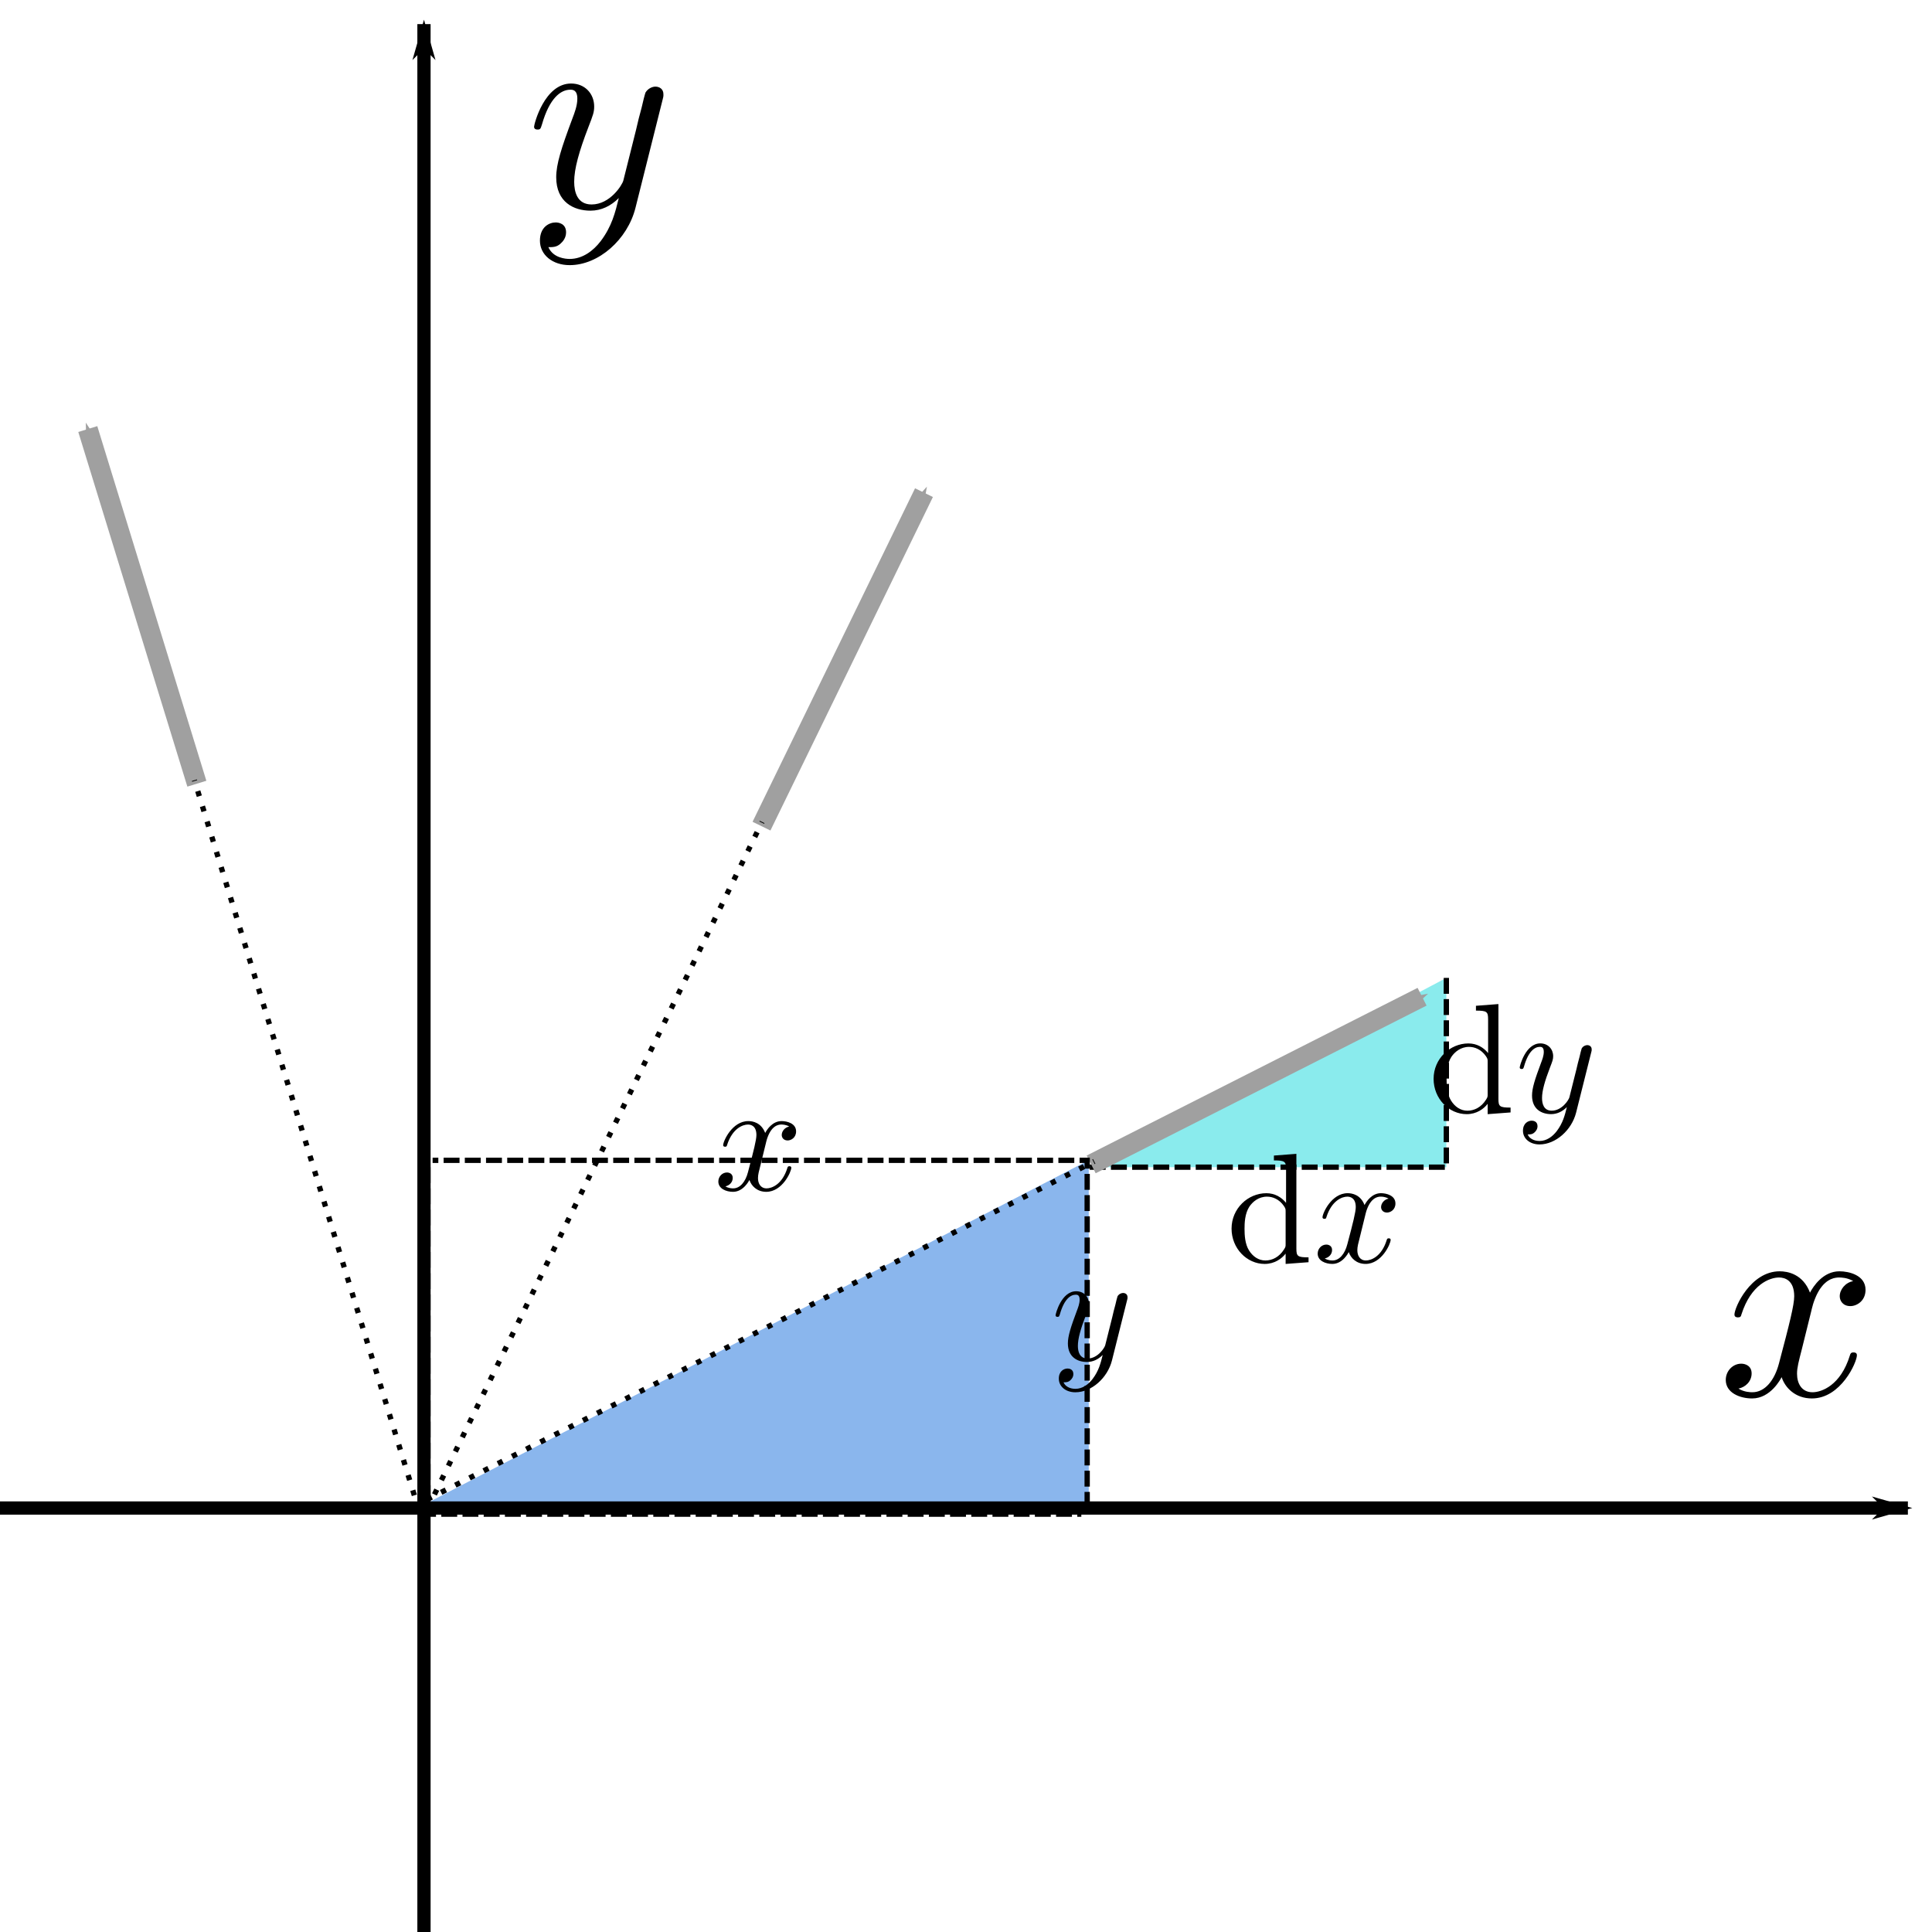 <?xml version="1.0" encoding="UTF-8" standalone="no"?>
<!-- Created with Inkscape (http://www.inkscape.org/) -->

<svg
   xmlns:dc="http://purl.org/dc/elements/1.1/"
   xmlns:cc="http://creativecommons.org/ns#"
   xmlns:rdf="http://www.w3.org/1999/02/22-rdf-syntax-ns#"
   xmlns:svg="http://www.w3.org/2000/svg"
   xmlns="http://www.w3.org/2000/svg"
   xmlns:sodipodi="http://sodipodi.sourceforge.net/DTD/sodipodi-0.dtd"
   xmlns:inkscape="http://www.inkscape.org/namespaces/inkscape"
   width="364.55"
   height="364.55"
   id="svg2"
   version="1.1"
   inkscape:version="0.48+devel r"
   sodipodi:docname="chokusen.svg"
   inkscape:export-filename="/home/maeno/Dropbox/Physics/Book/Konteikara/chokusen.png"
   inkscape:export-xdpi="90"
   inkscape:export-ydpi="90">
  <sodipodi:namedview
     id="base"
     pagecolor="#ffffff"
     bordercolor="#666666"
     borderopacity="1.0"
     inkscape:pageopacity="0.0"
     inkscape:pageshadow="2"
     inkscape:zoom="2.5949796"
     inkscape:cx="182.27503"
     inkscape:cy="182.27503"
     inkscape:document-units="px"
     inkscape:current-layer="layer1"
     showgrid="false"
     inkscape:window-width="1920"
     inkscape:window-height="1091"
     inkscape:window-x="0"
     inkscape:window-y="24"
     inkscape:window-maximized="1"
     width="0px"
     height="0px"
     fit-margin-top="0"
     fit-margin-left="0"
     fit-margin-right="0"
     fit-margin-bottom="0">
    <inkscape:grid
       id="grid2985"
       type="xygrid"
       empspacing="5"
       visible="true"
       enabled="true"
       snapvisiblegridlinesonly="true"
       originx="-40px"
       originy="-680px" />
  </sodipodi:namedview>
  <defs
     id="defs4">
    <marker
       inkscape:stockid="Arrow1Mend"
       orient="auto"
       refY="0"
       refX="0"
       id="Arrow1Mend"
       style="overflow:visible">
      <path
         id="path3769"
         d="M 0,0 5,-5 -12.5,0 5,5 0,0 z"
         style="fill-rule:evenodd;stroke:#000000;stroke-width:1pt;marker-start:none"
         transform="matrix(-0.4,0,0,-0.4,-4,0)"
         inkscape:connector-curvature="0" />
    </marker>
    <marker
       style="overflow:visible"
       id="Arrow1Lend"
       refX="0"
       refY="0"
       orient="auto"
       inkscape:stockid="Arrow1Lend">
      <path
         transform="matrix(-0.8,0,0,-0.8,-10,0)"
         style="fill-rule:evenodd;stroke:#000000;stroke-width:1pt;marker-start:none"
         d="M 0,0 5,-5 -12.5,0 5,5 0,0 z"
         id="path3763"
         inkscape:connector-curvature="0" />
    </marker>
    <marker
       inkscape:stockid="Arrow1Mendr"
       orient="auto"
       refY="0"
       refX="0"
       id="Arrow1Mendr"
       style="overflow:visible">
      <path
         id="path4468"
         d="M 0,0 5,-5 -12.5,0 5,5 0,0 z"
         style="fill:#a0a0a0;fill-rule:evenodd;stroke:#a0a0a0;stroke-width:1pt;marker-start:none"
         transform="matrix(-0.4,0,0,-0.4,-4,0)"
         inkscape:connector-curvature="0" />
    </marker>
  </defs>
  <g
     id="layer1"
     inkscape:groupmode="layer"
     inkscape:label="レイヤー 1"
     transform="translate(-40,-7.812)">
    <path
       inkscape:connector-curvature="0"
       id="path1575"
       d="m 245.438,226.73 0,65.063 -125.553,0"
       style="fill:#8ab6ed;fill-opacity:1;stroke:none" />
    <path
       style="fill:#8aebed;fill-opacity:1;stroke:#000000;stroke-width:1;stroke-linecap:butt;stroke-linejoin:miter;stroke-miterlimit:4;stroke-opacity:1;stroke-dasharray:3, 1;stroke-dashoffset:0"
       d="m 312.912,192.332 0,35.713 -67.647,0"
       id="path7679"
       inkscape:connector-curvature="0" />
    <path
       inkscape:connector-curvature="0"
       id="path2987"
       d="m 40,292.362 360,0"
       style="fill:none;stroke:#000000;stroke-width:2.5;stroke-linecap:butt;stroke-linejoin:miter;stroke-miterlimit:4;stroke-opacity:1;stroke-dasharray:none;marker-end:url(#Arrow1Lend)" />
    <path
       style="fill:none;stroke:#000000;stroke-width:2.5;stroke-linecap:butt;stroke-linejoin:miter;stroke-miterlimit:4;stroke-opacity:1;stroke-dasharray:none;marker-end:url(#Arrow1Lend)"
       d="M 120,372.362 120,12.362"
       id="path4201"
       inkscape:connector-curvature="0" />
    <path
       style="font-style:normal;font-variant:normal;font-weight:normal;font-stretch:normal;letter-spacing:normal;word-spacing:normal;text-anchor:start;fill:#000000;stroke:#000000;stroke-width:0;stroke-linecap:butt;stroke-linejoin:miter;stroke-miterlimit:10.433;stroke-opacity:1;stroke-dasharray:none;stroke-dashoffset:0"
       inkscape:connector-curvature="0"
       d="m 381.796,255.102 0.032,-0.138 0.032,-0.159 0.053,-0.17 0.043,-0.191 0.064,-0.202 0.053,-0.223 0.074,-0.234 0.074,-0.234 0.085,-0.244 0.096,-0.255 0.106,-0.266 0.106,-0.255 0.117,-0.266 0.128,-0.266 0.138,-0.266 0.149,-0.266 0.149,-0.255 0.17,-0.255 0.181,-0.244 0.181,-0.234 0.202,-0.234 0.213,-0.213 0.223,-0.202 0.234,-0.191 0.244,-0.17 0.266,-0.149 0.128,-0.074 0.138,-0.064 0.149,-0.053 0.138,-0.053 0.149,-0.053 0.149,-0.043 0.159,-0.032 0.159,-0.032 0.159,-0.021 0.159,-0.021 0.17,-0.011 0.181,0 c 0.266,0 1.52,0 2.636,0.68 -1.478,0.266 -2.541,1.594 -2.541,2.859 0,0.84 0.585,1.86 2.009,1.86 1.169,0 2.859,-0.946 2.859,-3.072 0,-2.764 -3.125,-3.497 -4.922,-3.497 -3.072,0 -4.932,2.817 -5.559,4.029 -1.329,-3.497 -4.188,-4.029 -5.719,-4.029 -5.506,0 -8.536,6.835 -8.536,8.164 0,0.531 0.531,0.531 0.648,0.531 0.415,0 0.585,-0.117 0.68,-0.585 1.796,-5.613 5.304,-6.941 7.09,-6.941 1.02,0 2.859,0.468 2.859,3.54 0,1.637 -0.893,5.198 -2.859,12.607 -0.84,3.285 -2.689,5.506 -5.028,5.506 -0.319,0 -1.531,0 -2.636,-0.691 1.329,-0.255 2.487,-1.361 2.487,-2.859 0,-1.424 -1.159,-1.839 -1.956,-1.839 -1.594,0 -2.923,1.371 -2.923,3.072 0,2.424 2.657,3.487 4.975,3.487 3.508,0 5.4,-3.71 5.57,-4.018 0.627,1.956 2.541,4.018 5.708,4.018 5.464,0 8.493,-6.824 8.493,-8.153 0,-0.531 -0.489,-0.531 -0.648,-0.531 -0.468,0 -0.585,0.213 -0.68,0.574 -1.743,5.666 -5.347,6.941 -7.048,6.941 -2.073,0 -2.923,-1.69 -2.923,-3.497 0,-1.169 0.319,-2.328 0.914,-4.656 z"
       id="path4267" />
    <path
       style="font-style:normal;font-variant:normal;font-weight:normal;font-stretch:normal;letter-spacing:normal;word-spacing:normal;text-anchor:start;fill:#000000;stroke:#000000;stroke-width:0;stroke-linecap:butt;stroke-linejoin:miter;stroke-miterlimit:10.433;stroke-opacity:1;stroke-dasharray:none;stroke-dashoffset:0"
       inkscape:connector-curvature="0"
       d="m 164.986,26.792 0,-0.032 0.011,-0.032 0.021,-0.064 0.011,-0.053 0.021,-0.064 0.011,-0.053 0.011,-0.053 0.011,-0.043 0.011,-0.053 0.011,-0.043 0.011,-0.043 0.011,-0.032 0.011,-0.043 0,-0.032 0.011,-0.032 0.011,-0.043 0,-0.021 0,-0.032 0.011,-0.032 0,-0.064 0.011,-0.053 0,-0.053 0,-0.053 0,-0.064 0,-0.032 0,-0.021 0,-0.032 0,-0.043 c 0,-0.957 -0.723,-1.424 -1.52,-1.424 -0.531,0 -1.382,0.319 -1.86,1.116 -0.106,0.266 -0.531,1.892 -0.733,2.849 -0.383,1.382 -0.744,2.806 -1.063,4.241 l -2.392,9.535 c -0.202,0.797 -2.477,4.496 -5.985,4.496 -2.689,0 -3.285,-2.328 -3.285,-4.284 0,-2.445 0.914,-5.73 2.711,-10.385 0.84,-2.169 1.063,-2.753 1.063,-3.816 0,-2.37 -1.701,-4.337 -4.358,-4.337 -5.028,0 -6.984,7.675 -6.984,8.153 0,0.531 0.531,0.531 0.638,0.531 0.531,0 0.585,-0.106 0.85,-0.957 1.424,-4.985 3.54,-6.559 5.347,-6.559 0.415,0 1.329,0 1.329,1.69 0,1.329 -0.531,2.689 -0.914,3.699 -2.105,5.623 -3.072,8.642 -3.072,11.13 0,4.709 3.338,6.304 6.463,6.304 2.073,0 3.869,-0.904 5.347,-2.381 -0.68,2.743 -1.307,5.347 -3.433,8.153 -1.382,1.796 -3.391,3.338 -5.836,3.338 -0.723,0 -3.115,-0.159 -4.018,-2.222 0.85,0 1.552,0 2.275,-0.648 0.531,-0.468 1.063,-1.159 1.063,-2.158 0,-1.648 -1.424,-1.86 -1.956,-1.86 -1.212,0 -2.976,0.85 -2.976,3.433 0,2.657 2.339,4.624 5.613,4.624 5.464,0 10.917,-4.837 12.416,-10.811 z"
       id="path4269" />
    <path
       id="path4216"
       d="m 320.709,216.099 0,1.945 4.323,-0.325 0,-0.917 c -2.064,0 -2.294,-0.201 -2.294,-1.644 l 0,-17.888 -4.24,0.325 0,0.911 c 2.064,0 2.294,0.207 2.294,1.656 l 0,6.357 c -0.852,-1.053 -2.117,-1.821 -3.714,-1.821 l 0.118,0.65 c 1.035,0 2.271,0.443 3.187,1.762 0.325,0.497 0.325,0.562 0.325,1.088 l 0,0 0,6.043 c 0,0.526 0,0.591 -0.325,1.094 -0.887,1.413 -2.217,2.058 -3.483,2.058 -1.325,0 -2.383,-0.769 -3.087,-1.886 -0.769,-1.206 -0.857,-2.892 -0.857,-4.092 0,-1.088 0.053,-2.862 0.911,-4.187 0.621,-0.911 1.738,-1.88 3.329,-1.88 l -0.118,-0.65 c -3.477,0 -6.57,2.886 -6.57,6.682 0,3.743 2.892,6.664 6.244,6.664 1.886,0 3.217,-0.999 3.956,-1.945 z"
       inkscape:connector-curvature="0"
       style="font-style:normal;font-variant:normal;font-weight:normal;font-stretch:normal;letter-spacing:normal;word-spacing:normal;text-anchor:start;fill:#000000;stroke:#000000;stroke-width:0;stroke-linecap:butt;stroke-linejoin:miter;stroke-miterlimit:10.433;stroke-opacity:1;stroke-dasharray:none;stroke-dashoffset:0" />
    <path
       id="path4218"
       d="m 340.222,206.49 0,-0.018 0.006,-0.018 0.012,-0.035 0.006,-0.03 0.012,-0.035 0.006,-0.03 0.006,-0.03 0.006,-0.024 0.006,-0.03 0.006,-0.024 0.006,-0.024 0.006,-0.018 0.006,-0.024 0,-0.018 0.006,-0.018 0.006,-0.024 0,-0.012 0,-0.018 0.006,-0.018 0,-0.035 0.006,-0.03 0,-0.03 0,-0.03 0,-0.035 0,-0.018 0,-0.012 0,-0.018 0,-0.024 c 0,-0.532 -0.402,-0.792 -0.846,-0.792 -0.296,0 -0.769,0.177 -1.035,0.621 -0.059,0.148 -0.296,1.053 -0.408,1.585 -0.213,0.769 -0.414,1.561 -0.591,2.359 l -1.33,5.304 c -0.112,0.443 -1.378,2.501 -3.329,2.501 -1.496,0 -1.827,-1.295 -1.827,-2.383 0,-1.36 0.509,-3.187 1.508,-5.777 0.467,-1.206 0.591,-1.532 0.591,-2.123 0,-1.319 -0.946,-2.413 -2.424,-2.413 -2.797,0 -3.885,4.269 -3.885,4.535 0,0.296 0.296,0.296 0.355,0.296 0.296,0 0.325,-0.059 0.473,-0.532 0.792,-2.773 1.969,-3.648 2.974,-3.648 0.231,0 0.739,0 0.739,0.94 0,0.739 -0.296,1.496 -0.509,2.058 -1.171,3.128 -1.709,4.807 -1.709,6.191 0,2.62 1.857,3.507 3.595,3.507 1.153,0 2.152,-0.503 2.974,-1.325 -0.378,1.526 -0.727,2.974 -1.91,4.535 -0.769,0.999 -1.886,1.857 -3.246,1.857 -0.402,0 -1.733,-0.089 -2.235,-1.236 0.473,0 0.863,0 1.265,-0.361 0.296,-0.26 0.591,-0.645 0.591,-1.2 0,-0.917 -0.792,-1.035 -1.088,-1.035 -0.674,0 -1.656,0.473 -1.656,1.91 0,1.478 1.301,2.572 3.122,2.572 3.039,0 6.073,-2.691 6.907,-6.014 z"
       inkscape:connector-curvature="0"
       style="font-style:normal;font-variant:normal;font-weight:normal;font-stretch:normal;letter-spacing:normal;word-spacing:normal;text-anchor:start;fill:#000000;stroke:#000000;stroke-width:0;stroke-linecap:butt;stroke-linejoin:miter;stroke-miterlimit:10.433;stroke-opacity:1;stroke-dasharray:none;stroke-dashoffset:0" />
    <path
       id="path4224"
       d="m 297.617,237.078 0.018,-0.077 0.018,-0.089 0.03,-0.095 0.024,-0.106 0.035,-0.112 0.03,-0.124 0.041,-0.13 0.041,-0.13 0.047,-0.136 0.053,-0.142 0.059,-0.148 0.059,-0.142 0.065,-0.148 0.071,-0.148 0.077,-0.148 0.083,-0.148 0.083,-0.142 0.095,-0.142 0.101,-0.136 0.101,-0.13 0.112,-0.13 0.118,-0.118 0.124,-0.112 0.13,-0.106 0.136,-0.095 0.148,-0.083 0.071,-0.041 0.077,-0.035 0.083,-0.03 0.077,-0.029 0.083,-0.03 0.083,-0.024 0.089,-0.018 0.089,-0.018 0.089,-0.012 0.089,-0.012 0.095,-0.006 0.101,0 c 0.148,0 0.846,0 1.466,0.378 -0.822,0.148 -1.413,0.887 -1.413,1.591 0,0.467 0.325,1.035 1.118,1.035 0.65,0 1.591,-0.526 1.591,-1.709 0,-1.537 -1.738,-1.945 -2.738,-1.945 -1.709,0 -2.744,1.567 -3.093,2.241 -0.739,-1.945 -2.33,-2.241 -3.181,-2.241 -3.063,0 -4.748,3.802 -4.748,4.541 0,0.296 0.296,0.296 0.361,0.296 0.231,0 0.325,-0.065 0.378,-0.325 0.999,-3.122 2.951,-3.861 3.944,-3.861 0.568,0 1.591,0.26 1.591,1.969 0,0.911 -0.497,2.892 -1.591,7.013 -0.467,1.827 -1.496,3.063 -2.797,3.063 -0.177,0 -0.852,0 -1.466,-0.384 0.739,-0.142 1.384,-0.757 1.384,-1.591 0,-0.792 -0.645,-1.023 -1.088,-1.023 -0.887,0 -1.626,0.763 -1.626,1.709 0,1.348 1.478,1.94 2.767,1.94 1.951,0 3.004,-2.064 3.099,-2.235 0.349,1.088 1.413,2.235 3.175,2.235 3.039,0 4.725,-3.796 4.725,-4.535 0,-0.296 -0.272,-0.296 -0.361,-0.296 -0.26,0 -0.325,0.118 -0.378,0.319 -0.97,3.152 -2.974,3.861 -3.92,3.861 -1.153,0 -1.626,-0.94 -1.626,-1.945 0,-0.65 0.177,-1.295 0.509,-2.59 z"
       inkscape:connector-curvature="0"
       style="font-style:normal;font-variant:normal;font-weight:normal;font-stretch:normal;letter-spacing:normal;word-spacing:normal;text-anchor:start;fill:#000000;stroke:#000000;stroke-width:0;stroke-linecap:butt;stroke-linejoin:miter;stroke-miterlimit:10.433;stroke-opacity:1;stroke-dasharray:none;stroke-dashoffset:0" />
    <path
       id="path4222"
       d="m 282.586,244.364 0,1.94 4.323,-0.325 0,-0.917 c -2.058,0 -2.294,-0.201 -2.294,-1.644 l 0,-17.888 -4.24,0.325 0,0.917 c 2.064,0 2.294,0.201 2.294,1.65 l 0,6.357 c -0.852,-1.053 -2.117,-1.821 -3.714,-1.821 l 0.118,0.65 c 1.035,0 2.271,0.443 3.187,1.762 0.325,0.503 0.325,0.568 0.325,1.094 l 0,0 0,6.043 c 0,0.526 0,0.591 -0.325,1.088 -0.887,1.413 -2.217,2.058 -3.483,2.058 -1.319,0 -2.383,-0.763 -3.087,-1.88 -0.769,-1.212 -0.857,-2.892 -0.857,-4.098 0,-1.088 0.053,-2.862 0.911,-4.181 0.621,-0.917 1.738,-1.886 3.329,-1.886 l -0.118,-0.65 c -3.477,0 -6.57,2.886 -6.57,6.682 0,3.743 2.892,6.664 6.244,6.664 1.886,0 3.217,-0.999 3.956,-1.94 z"
       inkscape:connector-curvature="0"
       style="font-style:normal;font-variant:normal;font-weight:normal;font-stretch:normal;letter-spacing:normal;word-spacing:normal;text-anchor:start;fill:#000000;stroke:#000000;stroke-width:0;stroke-linecap:butt;stroke-linejoin:miter;stroke-miterlimit:10.433;stroke-opacity:1;stroke-dasharray:none;stroke-dashoffset:0" />
    <g
       id="g7663"
       transform="matrix(0.892,-0.452,0.452,0.892,164.527,166.838)"
       inkscape:transform-center-x="-96.10676"
       inkscape:transform-center-y="-48.964515">
      <path
         style="fill:none;stroke:#a0a0a0;stroke-width:3.75;stroke-linecap:butt;stroke-linejoin:miter;stroke-miterlimit:4;stroke-opacity:1;stroke-dasharray:none;marker-end:url(#Arrow1Mendr)"
         d="m 45.15,90.913 70,0"
         id="path4563"
         inkscape:connector-curvature="0" />
      <path
         inkscape:connector-curvature="0"
         id="path7135"
         d="m -95.234,90.667 141.151,0"
         style="fill:none;stroke:#000000;stroke-width:1;stroke-linecap:butt;stroke-linejoin:miter;stroke-miterlimit:4;stroke-opacity:1;stroke-dasharray:1, 2;stroke-dashoffset:0" />
    </g>
    <g
       inkscape:transform-center-y="-96.960118"
       inkscape:transform-center-x="-47.248198"
       transform="matrix(0.438,-0.899,0.899,0.438,82.18,164.47)"
       id="g7667">
      <path
         inkscape:connector-curvature="0"
         id="path7669"
         d="m 45.15,90.913 70,0"
         style="fill:none;stroke:#a0a0a0;stroke-width:3.75;stroke-linecap:butt;stroke-linejoin:miter;stroke-miterlimit:4;stroke-opacity:1;stroke-dasharray:none;marker-end:url(#Arrow1Mendr)" />
      <path
         style="fill:none;stroke:#000000;stroke-width:1;stroke-linecap:butt;stroke-linejoin:miter;stroke-miterlimit:4;stroke-opacity:1;stroke-dasharray:1, 2;stroke-dashoffset:0"
         d="m -95.234,90.667 141.151,0"
         id="path7671"
         inkscape:connector-curvature="0" />
    </g>
    <g
       id="g7673"
       transform="matrix(-0.294,-0.956,0.956,-0.294,3.506,225.581)"
       inkscape:transform-center-x="31.954033"
       inkscape:transform-center-y="-102.9978">
      <path
         style="fill:none;stroke:#a0a0a0;stroke-width:3.75;stroke-linecap:butt;stroke-linejoin:miter;stroke-miterlimit:4;stroke-opacity:1;stroke-dasharray:none;marker-end:url(#Arrow1Mendr)"
         d="m 45.15,90.913 70,0"
         id="path7675"
         inkscape:connector-curvature="0" />
      <path
         inkscape:connector-curvature="0"
         id="path7677"
         d="m -95.234,90.667 141.151,0"
         style="fill:none;stroke:#000000;stroke-width:1;stroke-linecap:butt;stroke-linejoin:miter;stroke-miterlimit:4;stroke-opacity:1;stroke-dasharray:1, 2;stroke-dashoffset:0" />
    </g>
    <path
       inkscape:connector-curvature="0"
       id="path7692"
       d="m 120.743,228.045 0,65.473 123.294,0"
       style="fill:none;stroke:#000000;stroke-width:1;stroke-linecap:butt;stroke-linejoin:miter;stroke-miterlimit:4;stroke-opacity:1;stroke-dasharray:3, 1;stroke-dashoffset:0" />
    <path
       inkscape:connector-curvature="0"
       id="path7694"
       d="m 245.139,292.322 0,-65.569 -123.51,0"
       style="fill:none;stroke:#000000;stroke-width:1;stroke-linecap:butt;stroke-linejoin:miter;stroke-miterlimit:4;stroke-opacity:1;stroke-dasharray:3, 1;stroke-dashoffset:0" />
    <path
       style="font-style:normal;font-variant:normal;font-weight:normal;font-stretch:normal;letter-spacing:normal;word-spacing:normal;text-anchor:start;fill:#000000;stroke:#000000;stroke-width:0;stroke-linecap:butt;stroke-linejoin:miter;stroke-miterlimit:10.433;stroke-opacity:1;stroke-dasharray:none;stroke-dashoffset:0"
       inkscape:connector-curvature="0"
       d="m 184.526,223.474 0.018,-0.077 0.018,-0.089 0.03,-0.095 0.024,-0.106 0.035,-0.112 0.03,-0.124 0.041,-0.13 0.041,-0.13 0.047,-0.136 0.053,-0.142 0.059,-0.148 0.059,-0.142 0.065,-0.148 0.071,-0.148 0.077,-0.148 0.083,-0.148 0.083,-0.142 0.095,-0.142 0.101,-0.136 0.101,-0.13 0.112,-0.13 0.118,-0.118 0.124,-0.112 0.13,-0.106 0.136,-0.095 0.148,-0.083 0.071,-0.041 0.077,-0.035 0.083,-0.03 0.077,-0.029 0.083,-0.03 0.083,-0.024 0.089,-0.018 0.089,-0.018 0.089,-0.012 0.089,-0.012 0.095,-0.006 0.101,0 c 0.148,0 0.846,0 1.466,0.378 -0.822,0.148 -1.413,0.887 -1.413,1.591 0,0.467 0.325,1.035 1.118,1.035 0.65,0 1.591,-0.526 1.591,-1.709 0,-1.537 -1.738,-1.945 -2.738,-1.945 -1.709,0 -2.744,1.567 -3.093,2.241 -0.739,-1.945 -2.33,-2.241 -3.181,-2.241 -3.063,0 -4.748,3.802 -4.748,4.541 0,0.296 0.296,0.296 0.361,0.296 0.231,0 0.325,-0.065 0.378,-0.325 0.999,-3.122 2.951,-3.861 3.944,-3.861 0.568,0 1.591,0.26 1.591,1.969 0,0.911 -0.497,2.892 -1.591,7.013 -0.467,1.827 -1.496,3.063 -2.797,3.063 -0.177,0 -0.852,0 -1.466,-0.384 0.739,-0.142 1.384,-0.757 1.384,-1.591 0,-0.792 -0.645,-1.023 -1.088,-1.023 -0.887,0 -1.626,0.763 -1.626,1.709 0,1.348 1.478,1.94 2.767,1.94 1.951,0 3.004,-2.064 3.099,-2.235 0.349,1.088 1.413,2.235 3.175,2.235 3.039,0 4.725,-3.796 4.725,-4.535 0,-0.296 -0.272,-0.296 -0.361,-0.296 -0.26,0 -0.325,0.118 -0.378,0.319 -0.97,3.152 -2.974,3.861 -3.92,3.861 -1.153,0 -1.626,-0.94 -1.626,-1.945 0,-0.65 0.177,-1.295 0.509,-2.59 z"
       id="path7737" />
    <path
       style="font-style:normal;font-variant:normal;font-weight:normal;font-stretch:normal;letter-spacing:normal;word-spacing:normal;text-anchor:start;fill:#000000;stroke:#000000;stroke-width:0;stroke-linecap:butt;stroke-linejoin:miter;stroke-miterlimit:10.433;stroke-opacity:1;stroke-dasharray:none;stroke-dashoffset:0"
       inkscape:connector-curvature="0"
       d="m 252.641,253.257 0,-0.018 0.006,-0.018 0.012,-0.035 0.006,-0.03 0.012,-0.035 0.006,-0.03 0.006,-0.03 0.006,-0.024 0.006,-0.03 0.006,-0.024 0.006,-0.024 0.006,-0.018 0.006,-0.024 0,-0.018 0.006,-0.018 0.006,-0.024 0,-0.012 0,-0.018 0.006,-0.018 0,-0.035 0.006,-0.03 0,-0.03 0,-0.03 0,-0.035 0,-0.018 0,-0.012 0,-0.018 0,-0.024 c 0,-0.532 -0.402,-0.792 -0.846,-0.792 -0.296,0 -0.769,0.177 -1.035,0.621 -0.059,0.148 -0.296,1.053 -0.408,1.585 -0.213,0.769 -0.414,1.561 -0.591,2.359 l -1.33,5.304 c -0.112,0.443 -1.378,2.501 -3.329,2.501 -1.496,0 -1.827,-1.295 -1.827,-2.383 0,-1.36 0.509,-3.187 1.508,-5.777 0.467,-1.206 0.591,-1.532 0.591,-2.123 0,-1.319 -0.946,-2.413 -2.424,-2.413 -2.797,0 -3.885,4.269 -3.885,4.535 0,0.296 0.296,0.296 0.355,0.296 0.296,0 0.325,-0.059 0.473,-0.532 0.792,-2.773 1.969,-3.648 2.974,-3.648 0.231,0 0.739,0 0.739,0.94 0,0.739 -0.296,1.496 -0.509,2.058 -1.171,3.128 -1.709,4.807 -1.709,6.191 0,2.62 1.857,3.507 3.595,3.507 1.153,0 2.152,-0.503 2.974,-1.325 -0.378,1.526 -0.727,2.974 -1.91,4.535 -0.769,0.999 -1.886,1.857 -3.246,1.857 -0.402,0 -1.733,-0.089 -2.235,-1.236 0.473,0 0.863,0 1.265,-0.361 0.296,-0.26 0.591,-0.645 0.591,-1.2 0,-0.917 -0.792,-1.035 -1.088,-1.035 -0.674,0 -1.656,0.473 -1.656,1.91 0,1.478 1.301,2.572 3.122,2.572 3.039,0 6.073,-2.691 6.907,-6.014 z"
       id="path7739" />
  </g>
</svg>
